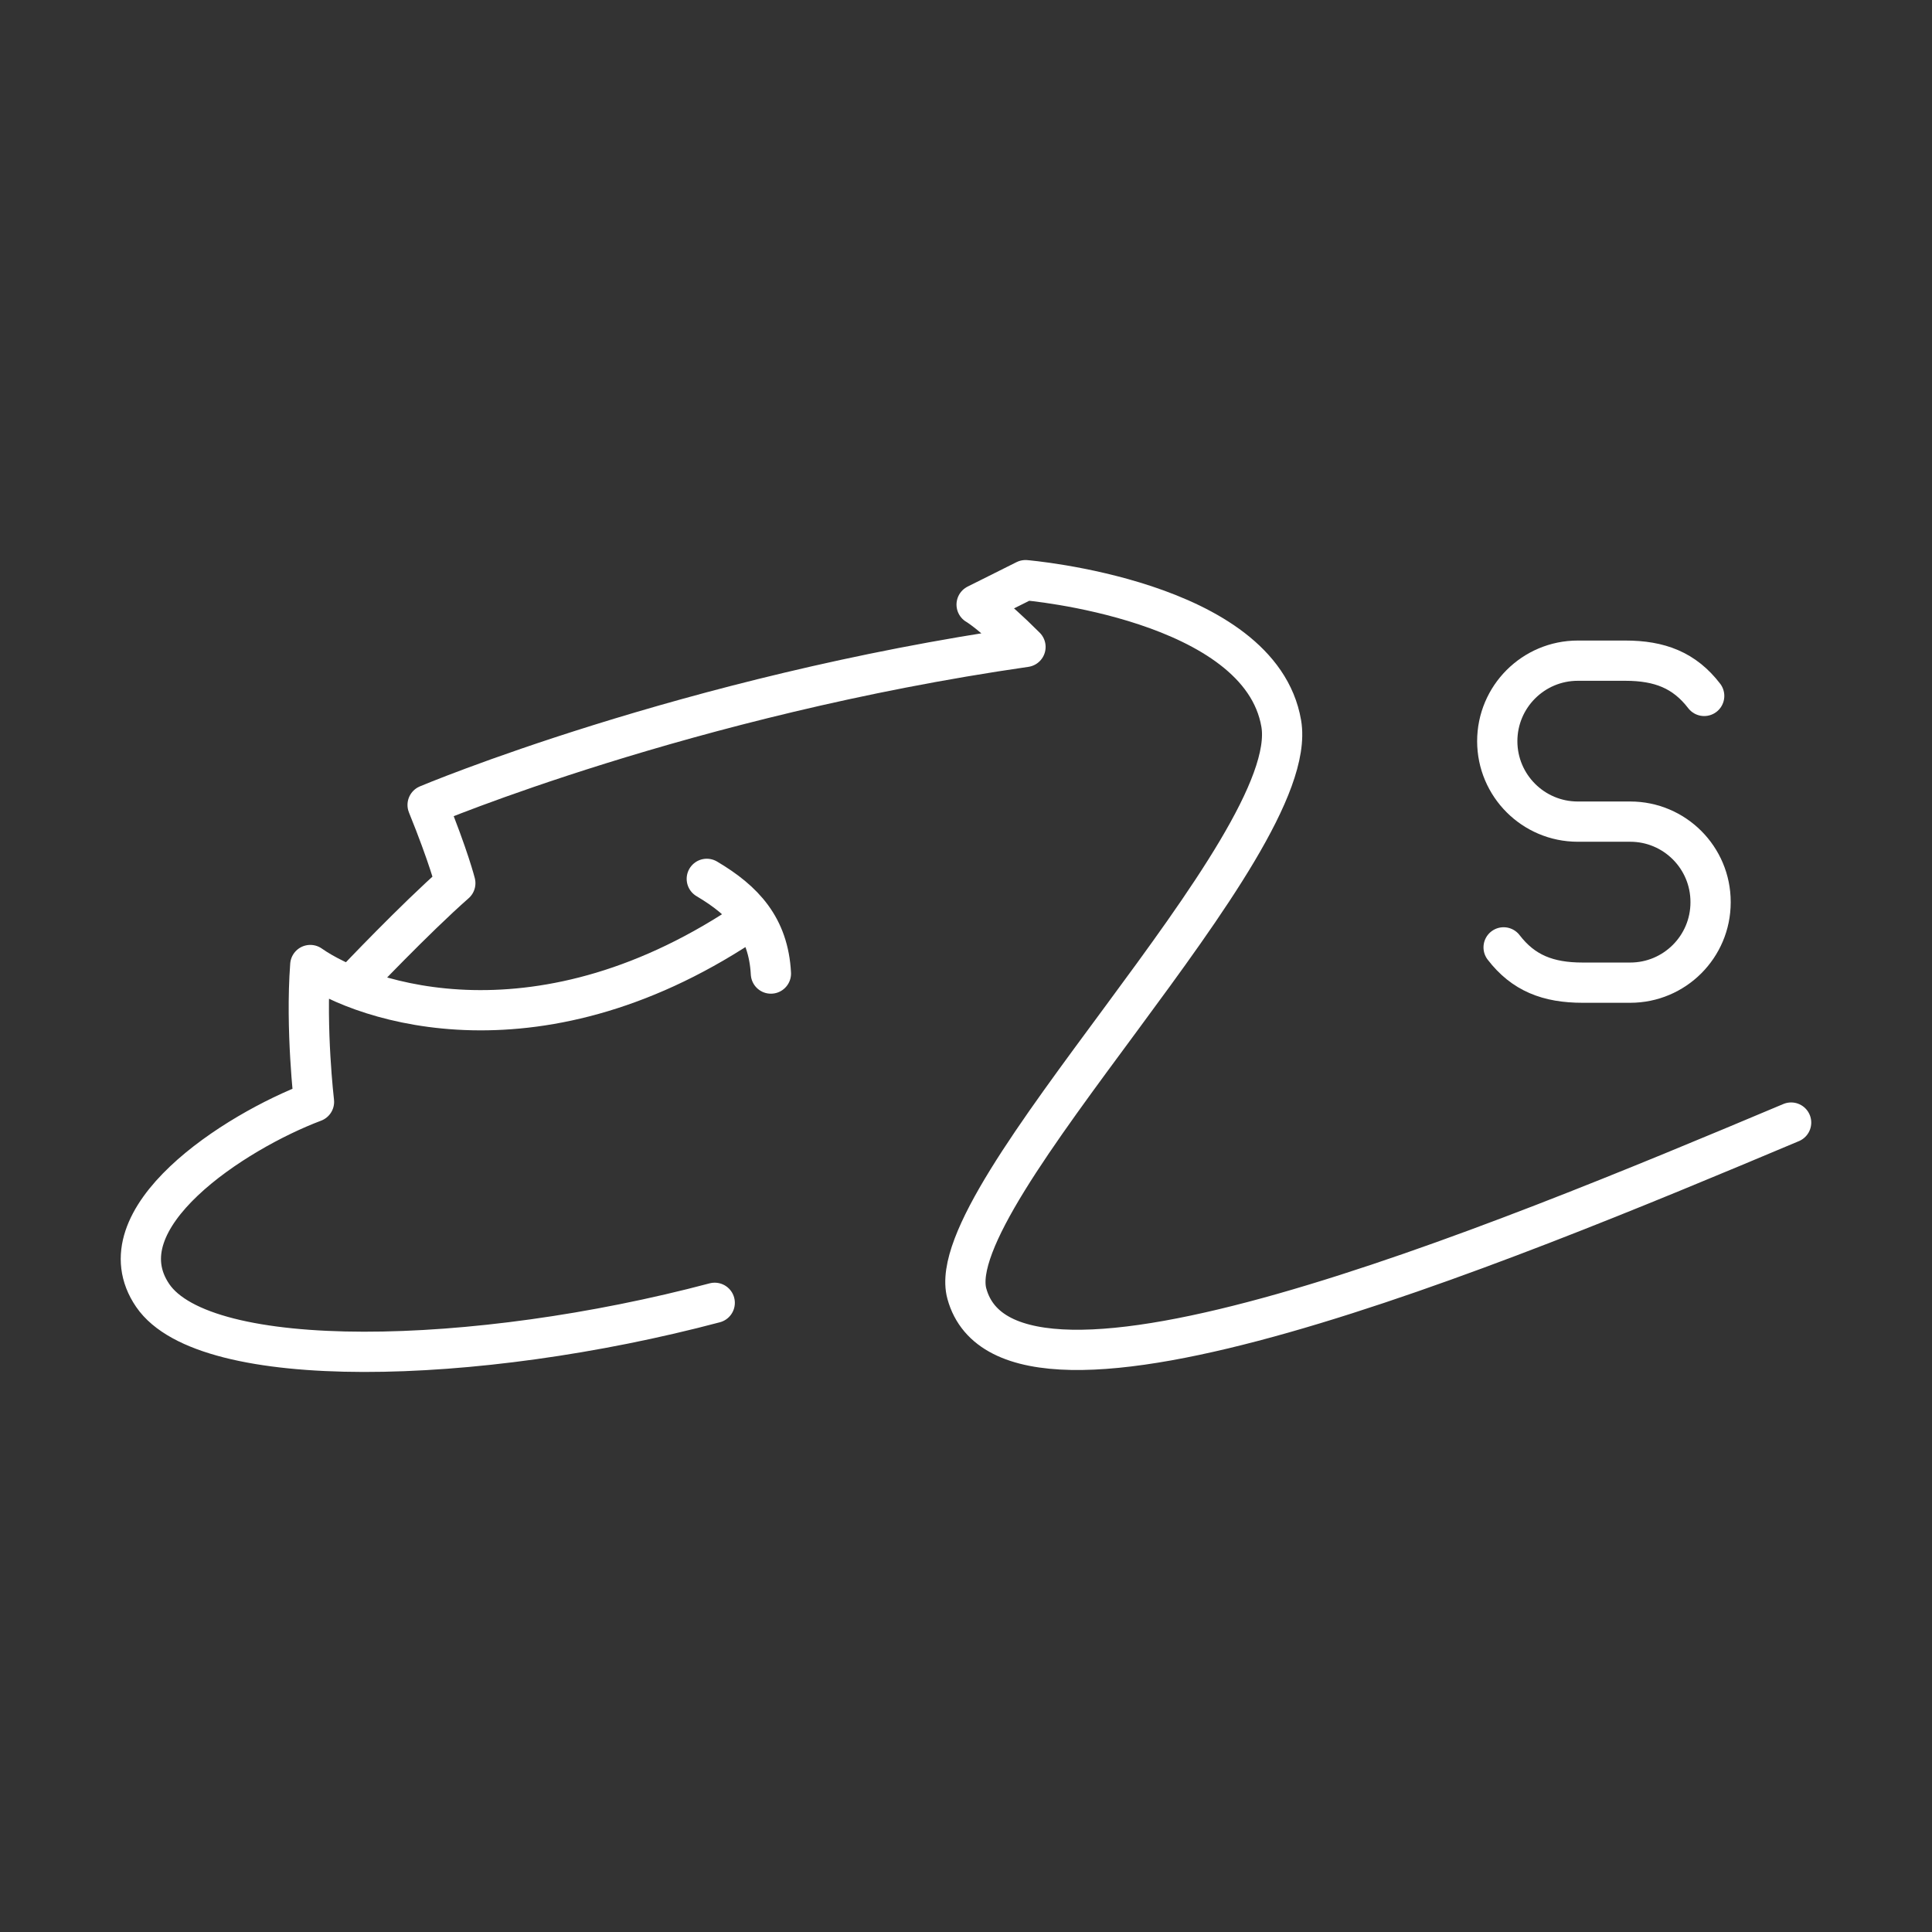 <?xml version="1.0" encoding="UTF-8"?><svg id="a" xmlns="http://www.w3.org/2000/svg" viewBox="0 0 48 48"><rect x="0" y="0" width="48" height="48" fill="#333333" stroke="none"/><defs><style>.b{fill:none;stroke:#fff;stroke-linecap:round;stroke-linejoin:round;}</style></defs><path class="b" d="M18.699,22.812c-5.248,3.601-9.654,2.104-10.99,1.164-.12,1.593.092,3.399.092,3.399-1.973.744-5.312,2.899-4.007,4.811,1.305,1.912,8.014,1.76,13.963.182M17.56,21.835c.925.547,1.532,1.2,1.593,2.353M8.843,24.37s1.457-1.538,2.469-2.428c0,0-.162-.648-.688-1.943,0,0,6.435-2.712,14.854-3.926-.85-.85-1.214-1.052-1.214-1.052l1.214-.607s5.828.485,6.354,3.561c.526,3.076-8.485,11.703-7.811,14.165,1.052,3.845,13.073-1.133,20.479-4.25"/><path class="b" d="M37.357,23.537c.49.639,1.106.877,1.962.877h1.184c1.102,0,1.996-.894,1.996-1.996v-.009c0-1.102-.894-1.996-1.996-1.996h-1.307c-1.102-.002-1.995-.895-1.997-1.997h0c0-1.106.896-2.002,2.002-2.002h1.178c.856,0,1.47.237,1.961.876"/></svg>